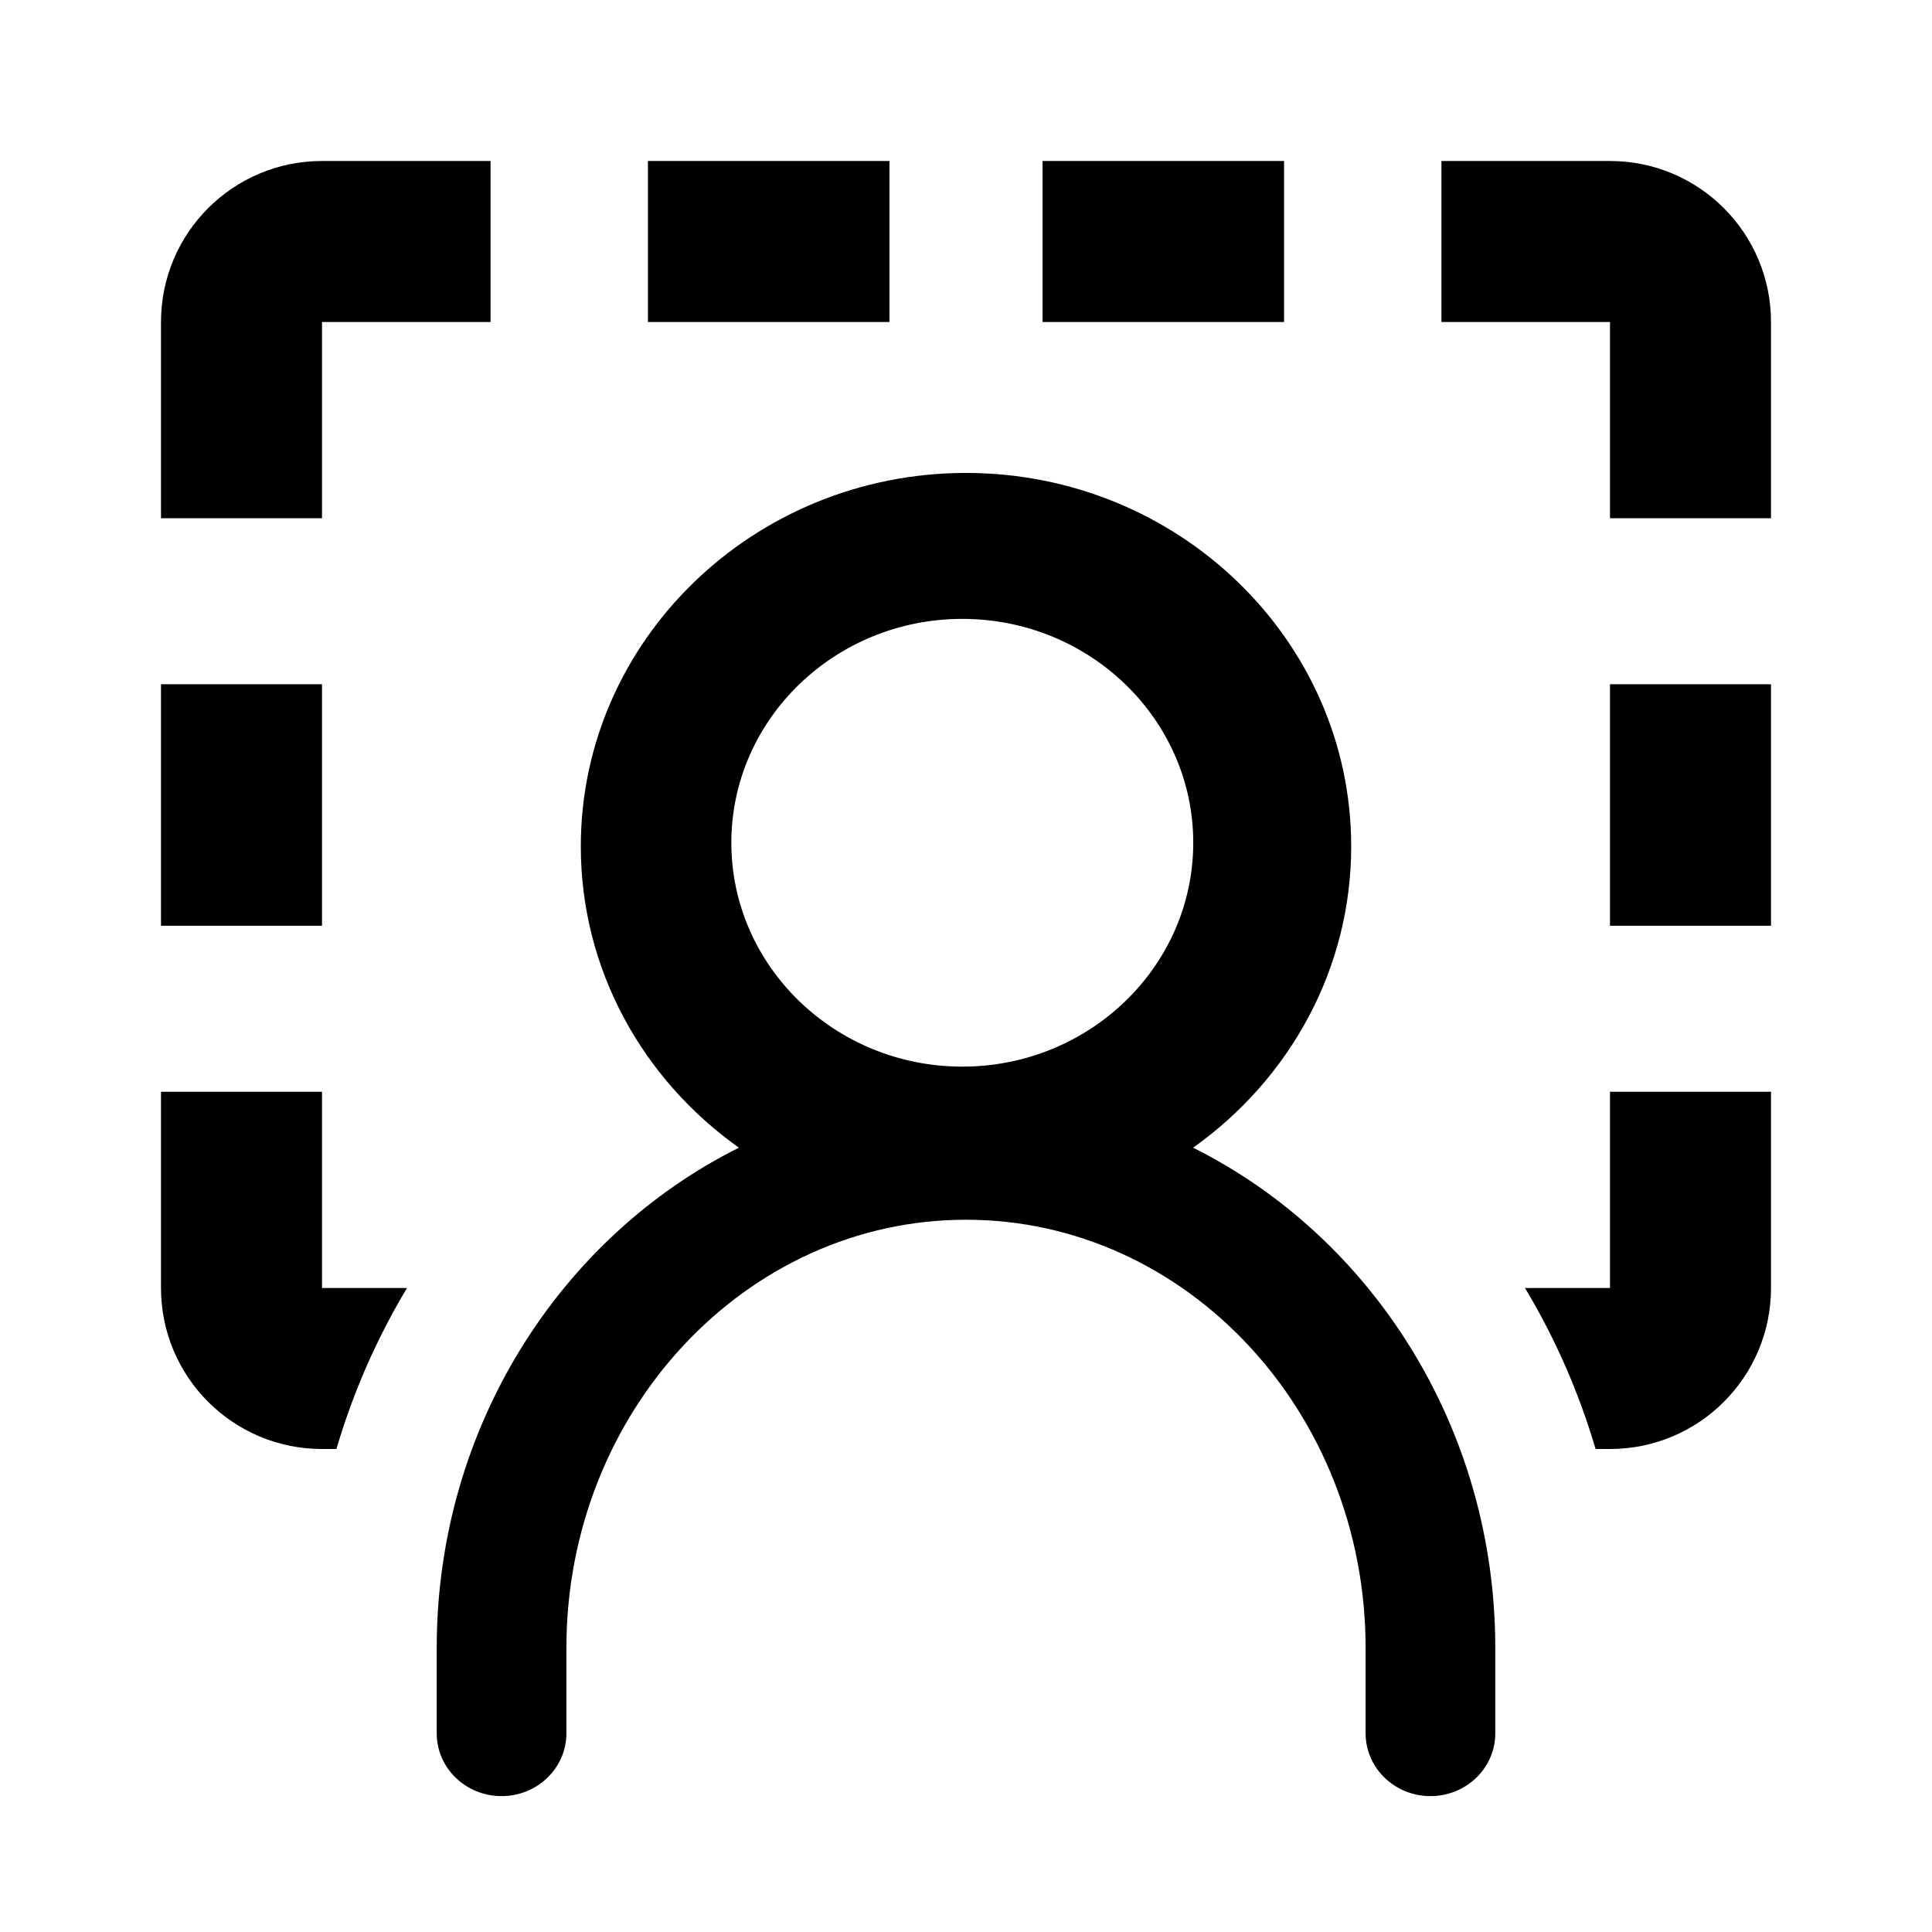 <svg width="24" height="24" viewBox="0 0 24 24" fill="none" xmlns="http://www.w3.org/2000/svg">
<path d="M6.094 2H4C2.895 2 2 2.895 2 4V6.438H4V4H6.094V2Z" fill="black"/>
<path d="M17.906 4H20V6.438H22V4C22 2.895 21.105 2 20 2H17.906V4Z" fill="black"/>
<path d="M2 16V13.562H4L4 16H5.056C4.684 16.619 4.388 17.291 4.179 18H4C2.895 18 2 17.105 2 16Z" fill="black"/>
<path d="M20 16V13.562H22V16C22 17.105 21.105 18 20 18H19.821C19.612 17.291 19.316 16.619 18.944 16H20Z" fill="black"/>
<rect x="8.049" y="2" width="3" height="2" fill="black"/>
<rect x="12.951" y="2" width="3" height="2" fill="black"/>
<rect x="4" y="8.5" width="3" height="2" transform="rotate(90 4 8.5)" fill="black"/>
<rect x="22" y="8.5" width="3" height="2" transform="rotate(90 22 8.5)" fill="black"/>
<path fill-rule="evenodd" clip-rule="evenodd" d="M16.785 10.514C16.785 12.05 16.01 13.413 14.821 14.257C17.039 15.364 18.575 17.734 18.575 20.472V21.532C18.575 21.963 18.214 22.312 17.77 22.312C17.325 22.312 16.964 21.963 16.964 21.532V20.472C16.964 17.539 14.737 15.152 12 15.152C9.263 15.152 7.036 17.539 7.036 20.472V21.532C7.036 21.963 6.675 22.312 6.231 22.312C5.785 22.312 5.425 21.963 5.425 21.532V20.472C5.425 17.734 6.961 15.364 9.179 14.257C7.989 13.413 7.215 12.05 7.215 10.514C7.215 7.956 9.362 5.875 12 5.875C14.639 5.875 16.785 7.956 16.785 10.514ZM11.954 7.688C10.372 7.688 9.085 8.935 9.085 10.469C9.085 12.002 10.372 13.25 11.954 13.25C13.536 13.25 14.823 12.002 14.823 10.469C14.823 8.935 13.536 7.688 11.954 7.688Z" fill="black"/>
</svg>
